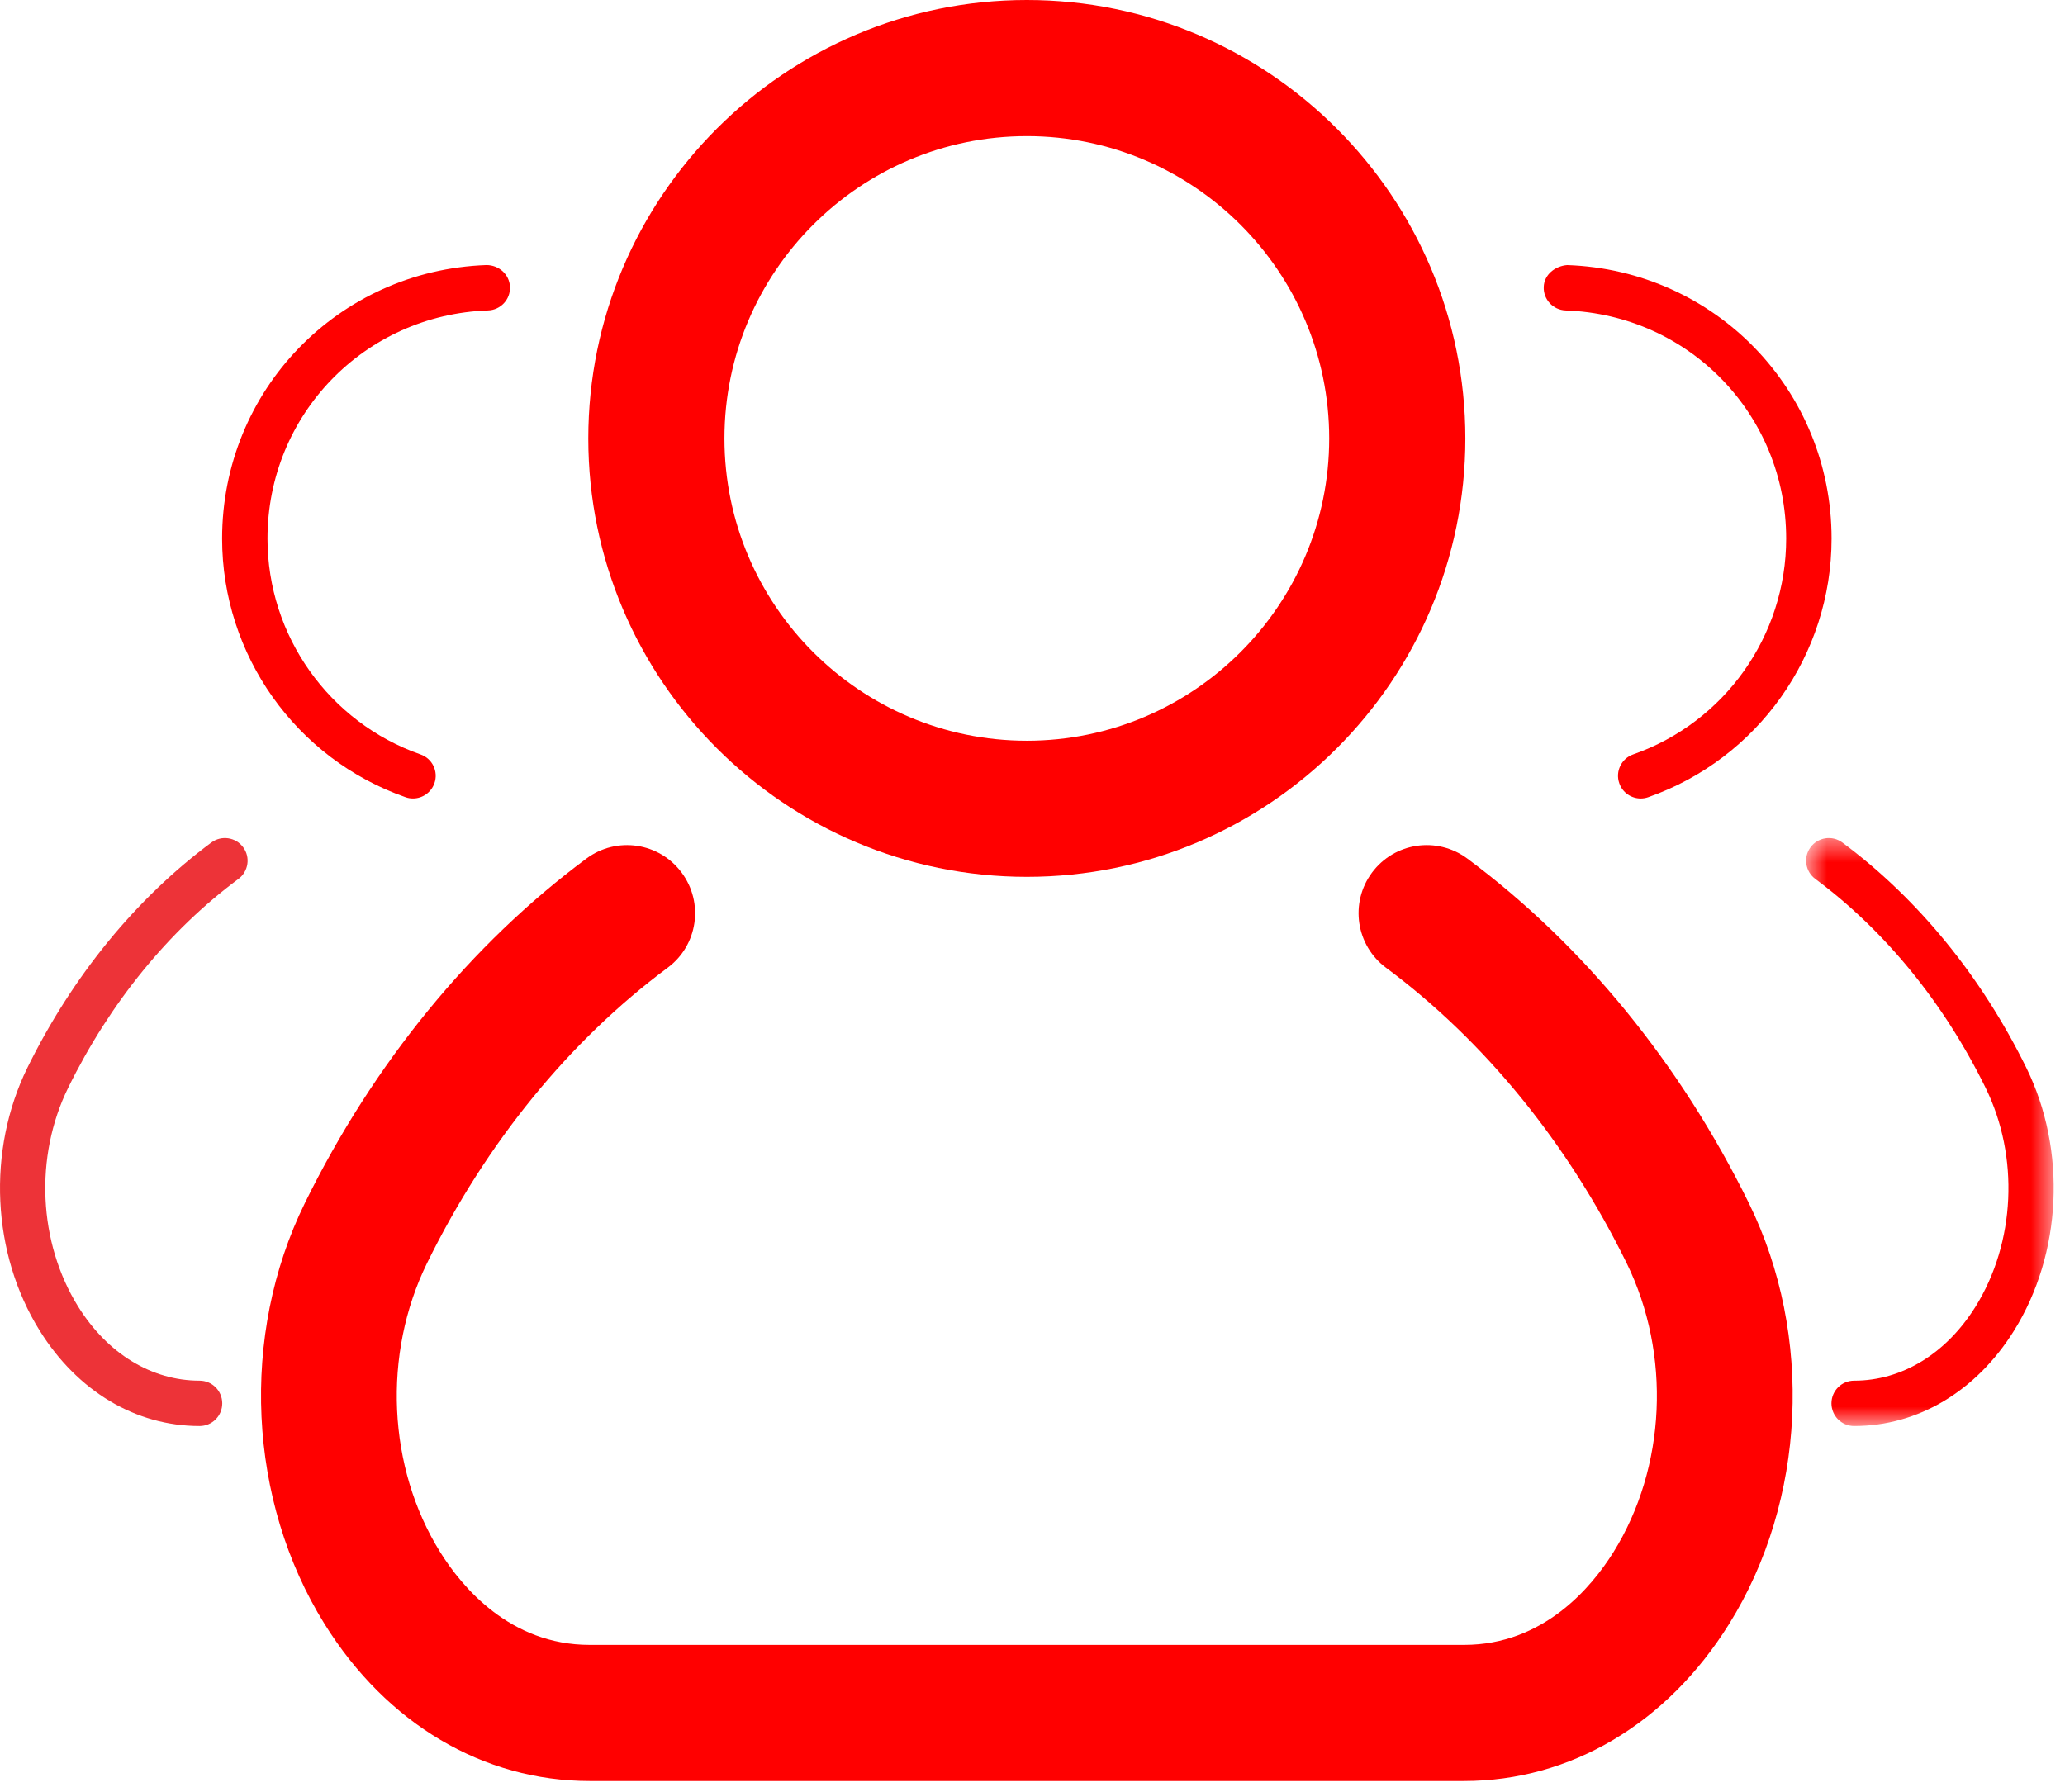 <svg xmlns="http://www.w3.org/2000/svg" width="91" height="79" viewBox="0 0 91 79" xmlns:xlink="http://www.w3.org/1999/xlink">
  <defs>
    <polygon id="a" points=".591 .436 11.502 .436 11.502 26.353 .591 26.353"/>
  </defs>
  <g fill="none" fill-rule="evenodd">
    <path fill="#FF0000" d="M45.251,6 C52.599,6 58.575,11.978 58.575,19.326 C58.575,26.674 52.599,32.65 45.251,32.65 C37.903,32.65 31.925,26.674 31.925,19.326 C31.925,11.978 37.903,6 45.251,6 M45.251,38.65 C55.907,38.65 64.575,29.982 64.575,19.326 C64.575,8.67 55.907,0 45.251,0 C34.595,0 25.925,8.67 25.925,19.326 C25.925,29.982 34.595,38.65 45.251,38.65"/>
    <path fill="#FF0000" d="M64.659,37.842 C63.325,36.854 61.451,37.132 60.461,38.462 C59.473,39.794 59.751,41.672 61.081,42.658 C65.415,45.878 69.081,50.378 71.683,55.676 C73.651,59.688 73.425,64.688 71.101,68.416 C70.149,69.944 68.031,72.504 64.517,72.504 L25.985,72.504 C22.471,72.504 20.351,69.944 19.399,68.416 C17.077,64.69 16.849,59.688 18.819,55.676 C21.421,50.376 25.087,45.876 29.419,42.658 C30.751,41.672 31.029,39.794 30.039,38.464 C29.053,37.132 27.175,36.854 25.845,37.842 C20.747,41.624 16.455,46.878 13.433,53.032 C10.571,58.86 10.915,66.144 14.307,71.59 C17.045,75.984 21.301,78.504 25.985,78.504 L64.517,78.504 C69.199,78.504 73.455,75.984 76.195,71.588 C79.587,66.144 79.931,58.86 77.069,53.032 C74.047,46.88 69.757,41.628 64.659,37.842"/>
    <path fill="#ED3338" d="M9.316,37.135 C5.992,39.599 3.188,43.033 1.206,47.065 C-0.58,50.707 -0.368,55.255 1.75,58.653 C3.414,61.325 5.982,62.857 8.794,62.857 C9.348,62.857 9.794,62.411 9.794,61.857 C9.794,61.305 9.348,60.857 8.794,60.857 C6.688,60.857 4.738,59.669 3.446,57.595 C1.688,54.769 1.512,50.983 3.004,47.947 C4.844,44.199 7.44,41.017 10.508,38.741 C10.95,38.413 11.044,37.785 10.714,37.343 C10.386,36.901 9.762,36.809 9.316,37.135"/>
    <path fill="#FF0000" d="M17.87,35.139 C17.98,35.179 18.09,35.195 18.2,35.195 C18.612,35.195 18.998,34.937 19.144,34.525 C19.328,34.005 19.052,33.433 18.53,33.253 C14.496,31.841 11.788,28.017 11.788,23.741 C11.788,18.291 16.058,13.873 21.508,13.683 C22.06,13.665 22.494,13.201 22.474,12.649 C22.452,12.097 21.99,11.685 21.438,11.683 C14.906,11.913 9.788,17.207 9.788,23.741 C9.788,28.865 13.036,33.445 17.87,35.139"/>
    <g transform="translate(79 36.504)">
      <mask id="b" fill="white">
        <use xlink:href="#a"/>
      </mask>
      <path fill="#FF0000" d="M10.296,10.561 C8.316,6.531 5.512,3.099 2.186,0.631 C1.744,0.305 1.116,0.397 0.788,0.839 C0.458,1.281 0.552,1.909 0.996,2.237 C4.066,4.517 6.662,7.699 8.5,11.443 C9.992,14.479 9.816,18.267 8.056,21.093 C6.762,23.165 4.816,24.353 2.708,24.353 C2.156,24.353 1.708,24.801 1.708,25.353 C1.708,25.907 2.156,26.353 2.708,26.353 C5.52,26.353 8.088,24.821 9.754,22.149 C11.87,18.751 12.084,14.201 10.296,10.561" mask="url(#b)"/>
    </g>
    <path fill="#FF0000" d="M68.993,13.684 C74.445,13.874 78.713,18.292 78.713,23.74 C78.713,28.018 76.005,31.84 71.971,33.252 C71.451,33.434 71.175,34.004 71.359,34.526 C71.503,34.938 71.889,35.196 72.301,35.196 C72.411,35.196 72.523,35.178 72.631,35.14 C77.465,33.446 80.713,28.866 80.713,23.74 C80.713,17.208 75.597,11.912 69.063,11.684 C68.539,11.724 68.047,12.098 68.029,12.648 C68.009,13.202 68.443,13.664 68.993,13.684"/>
  </g>
</svg>
